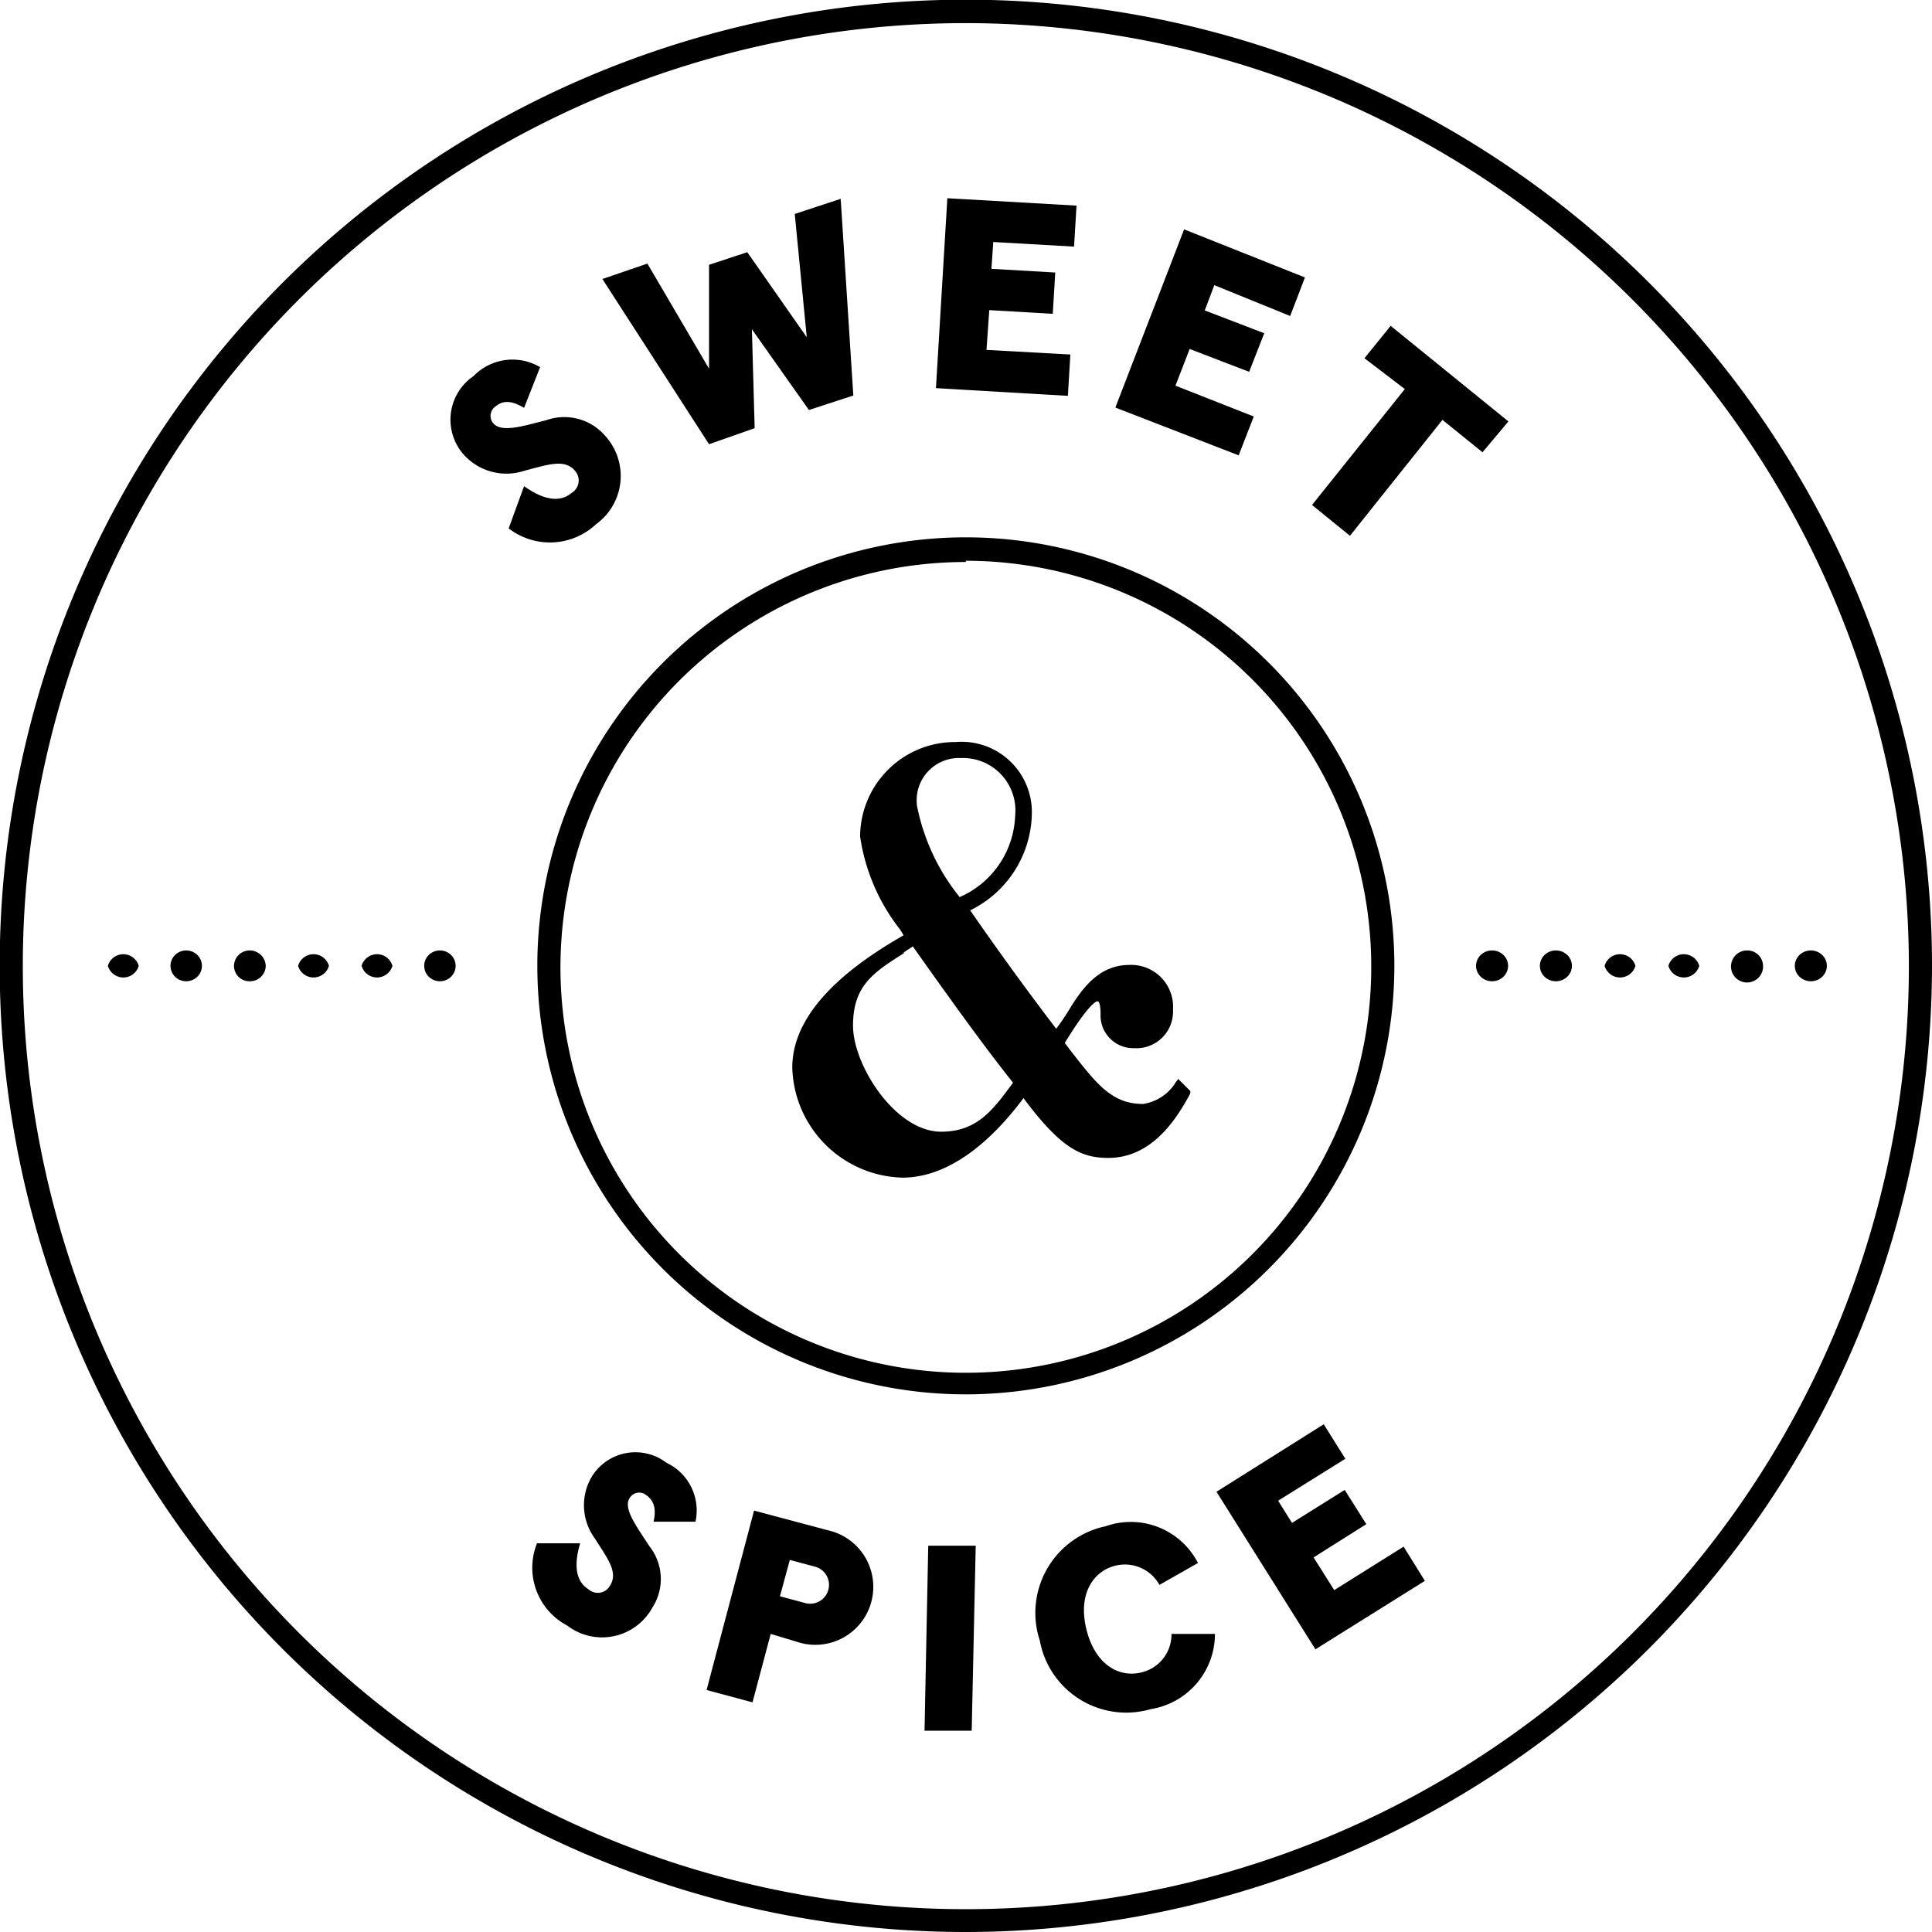<svg viewBox="0 0 62.67 62.67" fill="currentColor"><defs><style>.cls-1{fill:#53575a}.cls-2{fill:#686b6d}</style></defs><g id="Layer_2" data-name="Layer 2"><g id="Badges"><g id="CC_Moscow_Mule" data-name="CC Moscow Mule"><path d="M17.42 50.06h1.4c-.18.6-.2 1.21.28 1.5a.45.45 0 00.69-.13c.28-.44-.11-.91-.49-1.52a1.82 1.82 0 01-.11-2 1.66 1.66 0 012.43-.46 1.71 1.71 0 01.94 1.91H21.2c.1-.44 0-.7-.25-.87a.36.36 0 00-.53.11c-.21.34.23.91.64 1.55a1.71 1.71 0 01.1 2 1.86 1.86 0 01-2.76.58 2.12 2.12 0 01-.98-2.67zM24.46 49l2.4.64a1.88 1.88 0 11-1 3.62L25 53l-.59 2.22-1.49-.4zm1.66 3a.61.61 0 10.32-1.18l-.82-.22-.32 1.18zM30.11 50.14h1.54l-.13 6h-1.53zM33.73 53.22a2.87 2.87 0 012.13-3.71 2.45 2.45 0 013 1.19l-1.25.71a1.28 1.28 0 00-1.44-.62c-.71.18-1.21.92-.93 2.06s1.05 1.58 1.78 1.4A1.26 1.26 0 0038 53h1.41a2.47 2.47 0 01-2.08 2.44 2.85 2.85 0 01-3.6-2.22zM39.46 48.39l3.48-2.19.7 1.12-2.18 1.36.45.72 1.71-1.07.7 1.11-1.71 1.08.67 1.06 2.25-1.41.69 1.11-3.55 2.22zM38.22 35l-.07.09a1.51 1.51 0 01-1.07.72c-1 0-1.49-.62-2.36-1.74l-.18-.24c.74-1.21 1-1.35 1.06-1.35s.1.14.1.42a1.06 1.06 0 001.08 1.1 1.19 1.19 0 001.27-1.25 1.36 1.36 0 00-1.41-1.45c-1 0-1.55.77-2 1.52-.12.19-.25.38-.38.55-.9-1.18-1.82-2.44-2.79-3.84a3.56 3.56 0 002-3.1A2.28 2.28 0 0031 24.07a3.08 3.08 0 00-3.1 3.06 6.36 6.36 0 001.28 3 2.39 2.39 0 01.13.21c-2.39 1.36-3.61 2.8-3.61 4.29a3.67 3.67 0 003.57 3.57c1.75 0 3.18-1.57 3.93-2.58 1.22 1.64 1.88 1.94 2.75 1.94 1.38 0 2.18-1.19 2.66-2.09v-.08zm-8.48-8.92a1.37 1.37 0 011.43-1.49 1.7 1.7 0 011.76 1.86 3 3 0 01-1.8 2.65 6.8 6.8 0 01-1.39-2.99zm-.42 4.81l.29-.19.71 1c.81 1.13 1.65 2.3 2.54 3.42-.65.89-1.17 1.59-2.33 1.59-1.48 0-2.86-2.15-2.86-3.44s.65-1.72 1.65-2.35z" class="cls-1"/><path d="M31.33 62.67a31.34 31.34 0 1131.34-31.34 31.37 31.37 0 01-31.34 31.34zm0-61.92a30.59 30.59 0 1030.59 30.58A30.62 30.62 0 0031.33.75z" class="cls-1"/><path d="M31.33 45.23a13.9 13.9 0 1113.9-13.9 13.91 13.91 0 01-13.9 13.9zm0-27a13.15 13.15 0 1013.15 13.1 13.16 13.16 0 00-13.15-13.14z" class="cls-2"/><ellipse cx="48.4" cy="31.33" class="cls-2" rx=".52" ry=".5"/><ellipse cx="50.47" cy="31.33" class="cls-2" rx=".52" ry=".5"/><path d="M53.05 31.33a.52.52 0 01-1 0 .52.52 0 011 0zM55.12 31.33a.52.52 0 01-1 0 .52.52 0 011 0zM57.19 31.33a.52.52 0 11-.52-.5.51.51 0 01.52.5z" class="cls-2"/><ellipse cx="58.74" cy="31.33" class="cls-2" rx=".52" ry=".5"/><path d="M4.5 31.33a.52.52 0 01-1 0 .52.52 0 011 0z" class="cls-2"/><ellipse cx="6.04" cy="31.33" class="cls-2" rx=".51" ry=".5"/><path d="M8.62 31.33a.51.51 0 01-.52.5.5.5 0 01-.51-.5.51.51 0 01.51-.5.52.52 0 01.52.5zM10.67 31.33a.52.52 0 01-1 0 .52.52 0 011 0zM12.73 31.33a.52.52 0 01-1 0 .52.52 0 011 0z" class="cls-2"/><ellipse cx="14.27" cy="31.33" class="cls-2" rx=".51" ry=".5"/><path d="M16.5 17.14l.5-1.37c.52.37 1.1.59 1.54.22a.47.47 0 00.11-.72c-.34-.41-.93-.18-1.64 0a1.86 1.86 0 01-2-.56 1.71 1.71 0 01.35-2.51 1.76 1.76 0 012.16-.29L17 13.23c-.4-.24-.68-.25-.92-.05a.37.37 0 00-.08.55c.27.32 1 .08 1.72-.1a1.75 1.75 0 011.93.53 1.93 1.93 0 01-.31 2.84 2.19 2.19 0 01-2.84.14zM19.54 9.05l1.46-.5 2 3.41V8.59l1.24-.41 1.93 2.76-.39-4 1.49-.49.41 6.38-1.44.47-1.85-2.62.09 3.21-1.48.52zM30.73 6.43l4.19.24L34.84 8l-2.62-.15-.06.87 2.07.12-.08 1.34-2.06-.12-.09 1.29 2.72.15-.08 1.34-4.28-.25zM38.41 7.44L42.33 9l-.48 1.25-2.46-1-.31.82 1.93.74-.49 1.25-1.93-.74-.46 1.19 2.54 1-.49 1.26-4-1.55zM45.57 12.62l-1.31-1 .85-1.05 3.82 3.1-.84 1-1.3-1.05-3 3.76-1.23-1z" class="cls-1"/></g></g></g></svg>